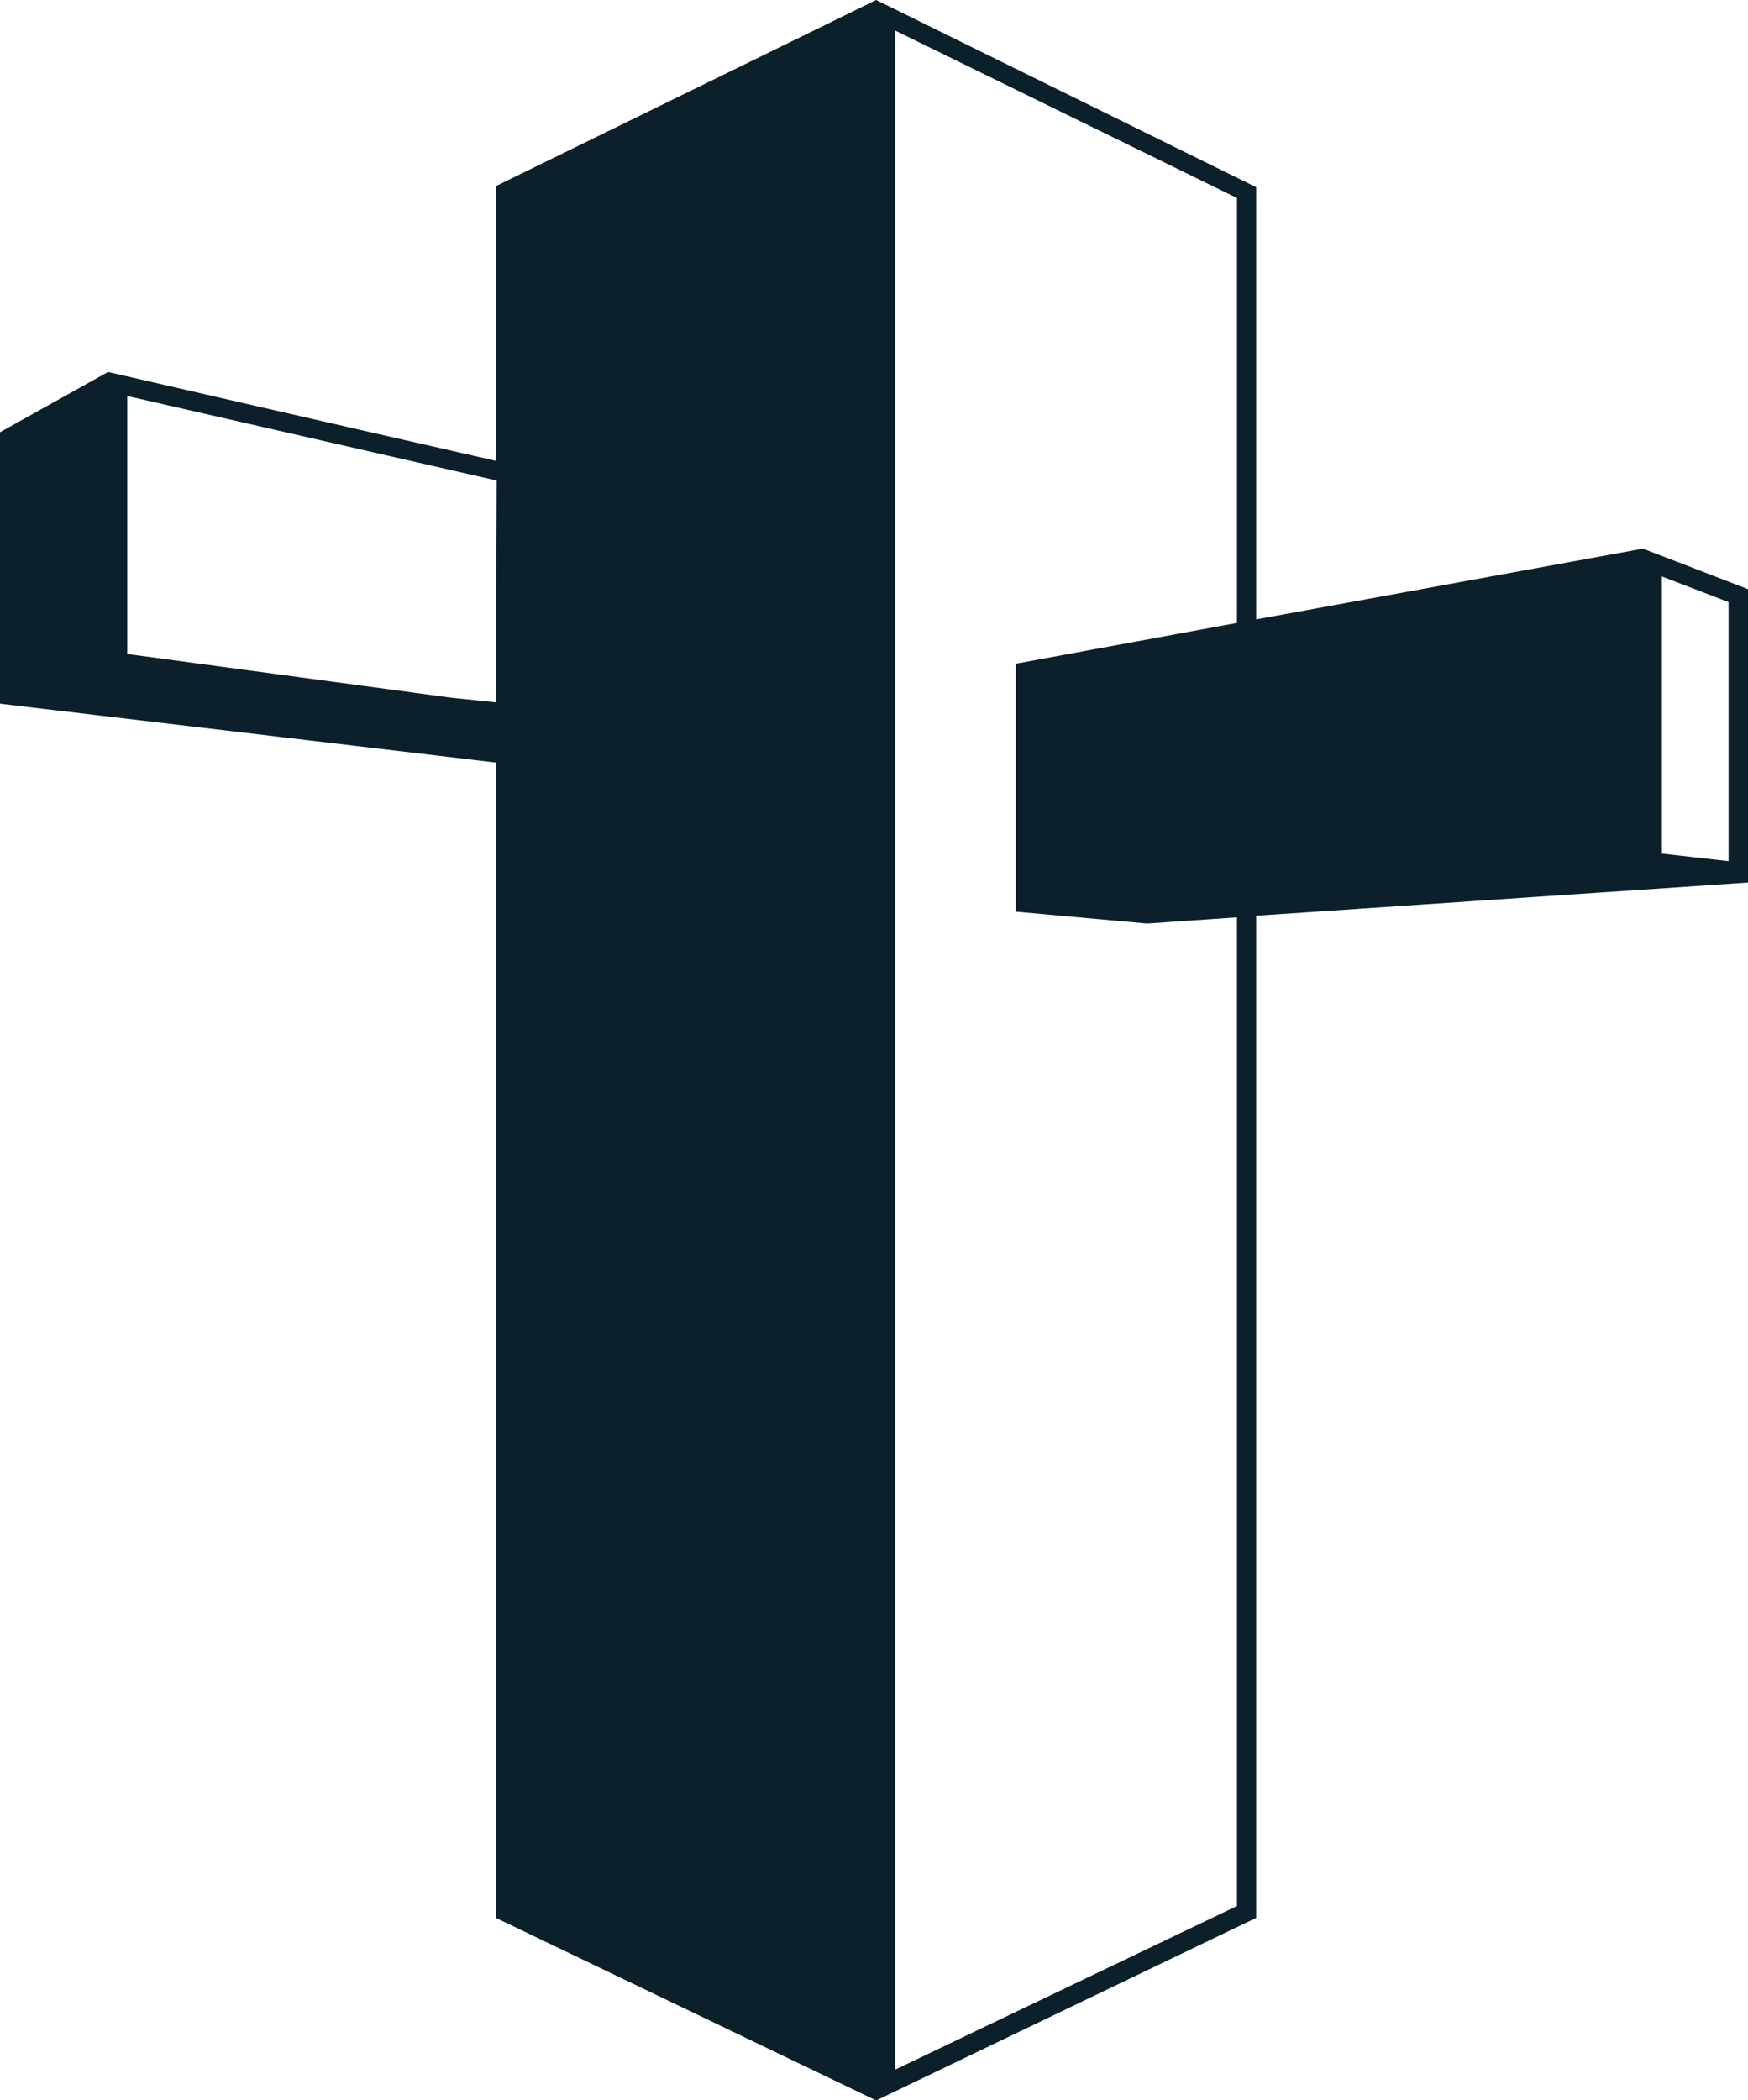 <svg xmlns="http://www.w3.org/2000/svg" viewBox="0 0 64.72 77.74"><defs><style>.cls-1{fill:#0b202b;}</style></defs><g id="Capa_2" data-name="Capa 2"><g id="Capa_1-2" data-name="Capa 1"><path class="cls-1" d="M64.72,21.81l-3.89-1.5h0L46.51,22.93v-16L32.44,0,18.36,6.89V17.06C11.84,15.58,4,13.77,4,13.77v11H4v-11L0,16V26.05l1.31-.41h0L0,26.05l18.36,2.18V71l14.08,6.76L46.51,71V33.9l18.21-1.23-3.89-.44,3.89.44ZM18.36,26l-1.65-.17-12-1.62V14.66l13.68,3.13Zm19.25-1.41v9.16l4.86.44,3.33-.23v36.6L33.14,76.62V1.13L45.8,7.33V23.06l-8.19,1.51M64,31.88l-2.47-.28V21.34l2.47.95Z"/></g></g></svg>